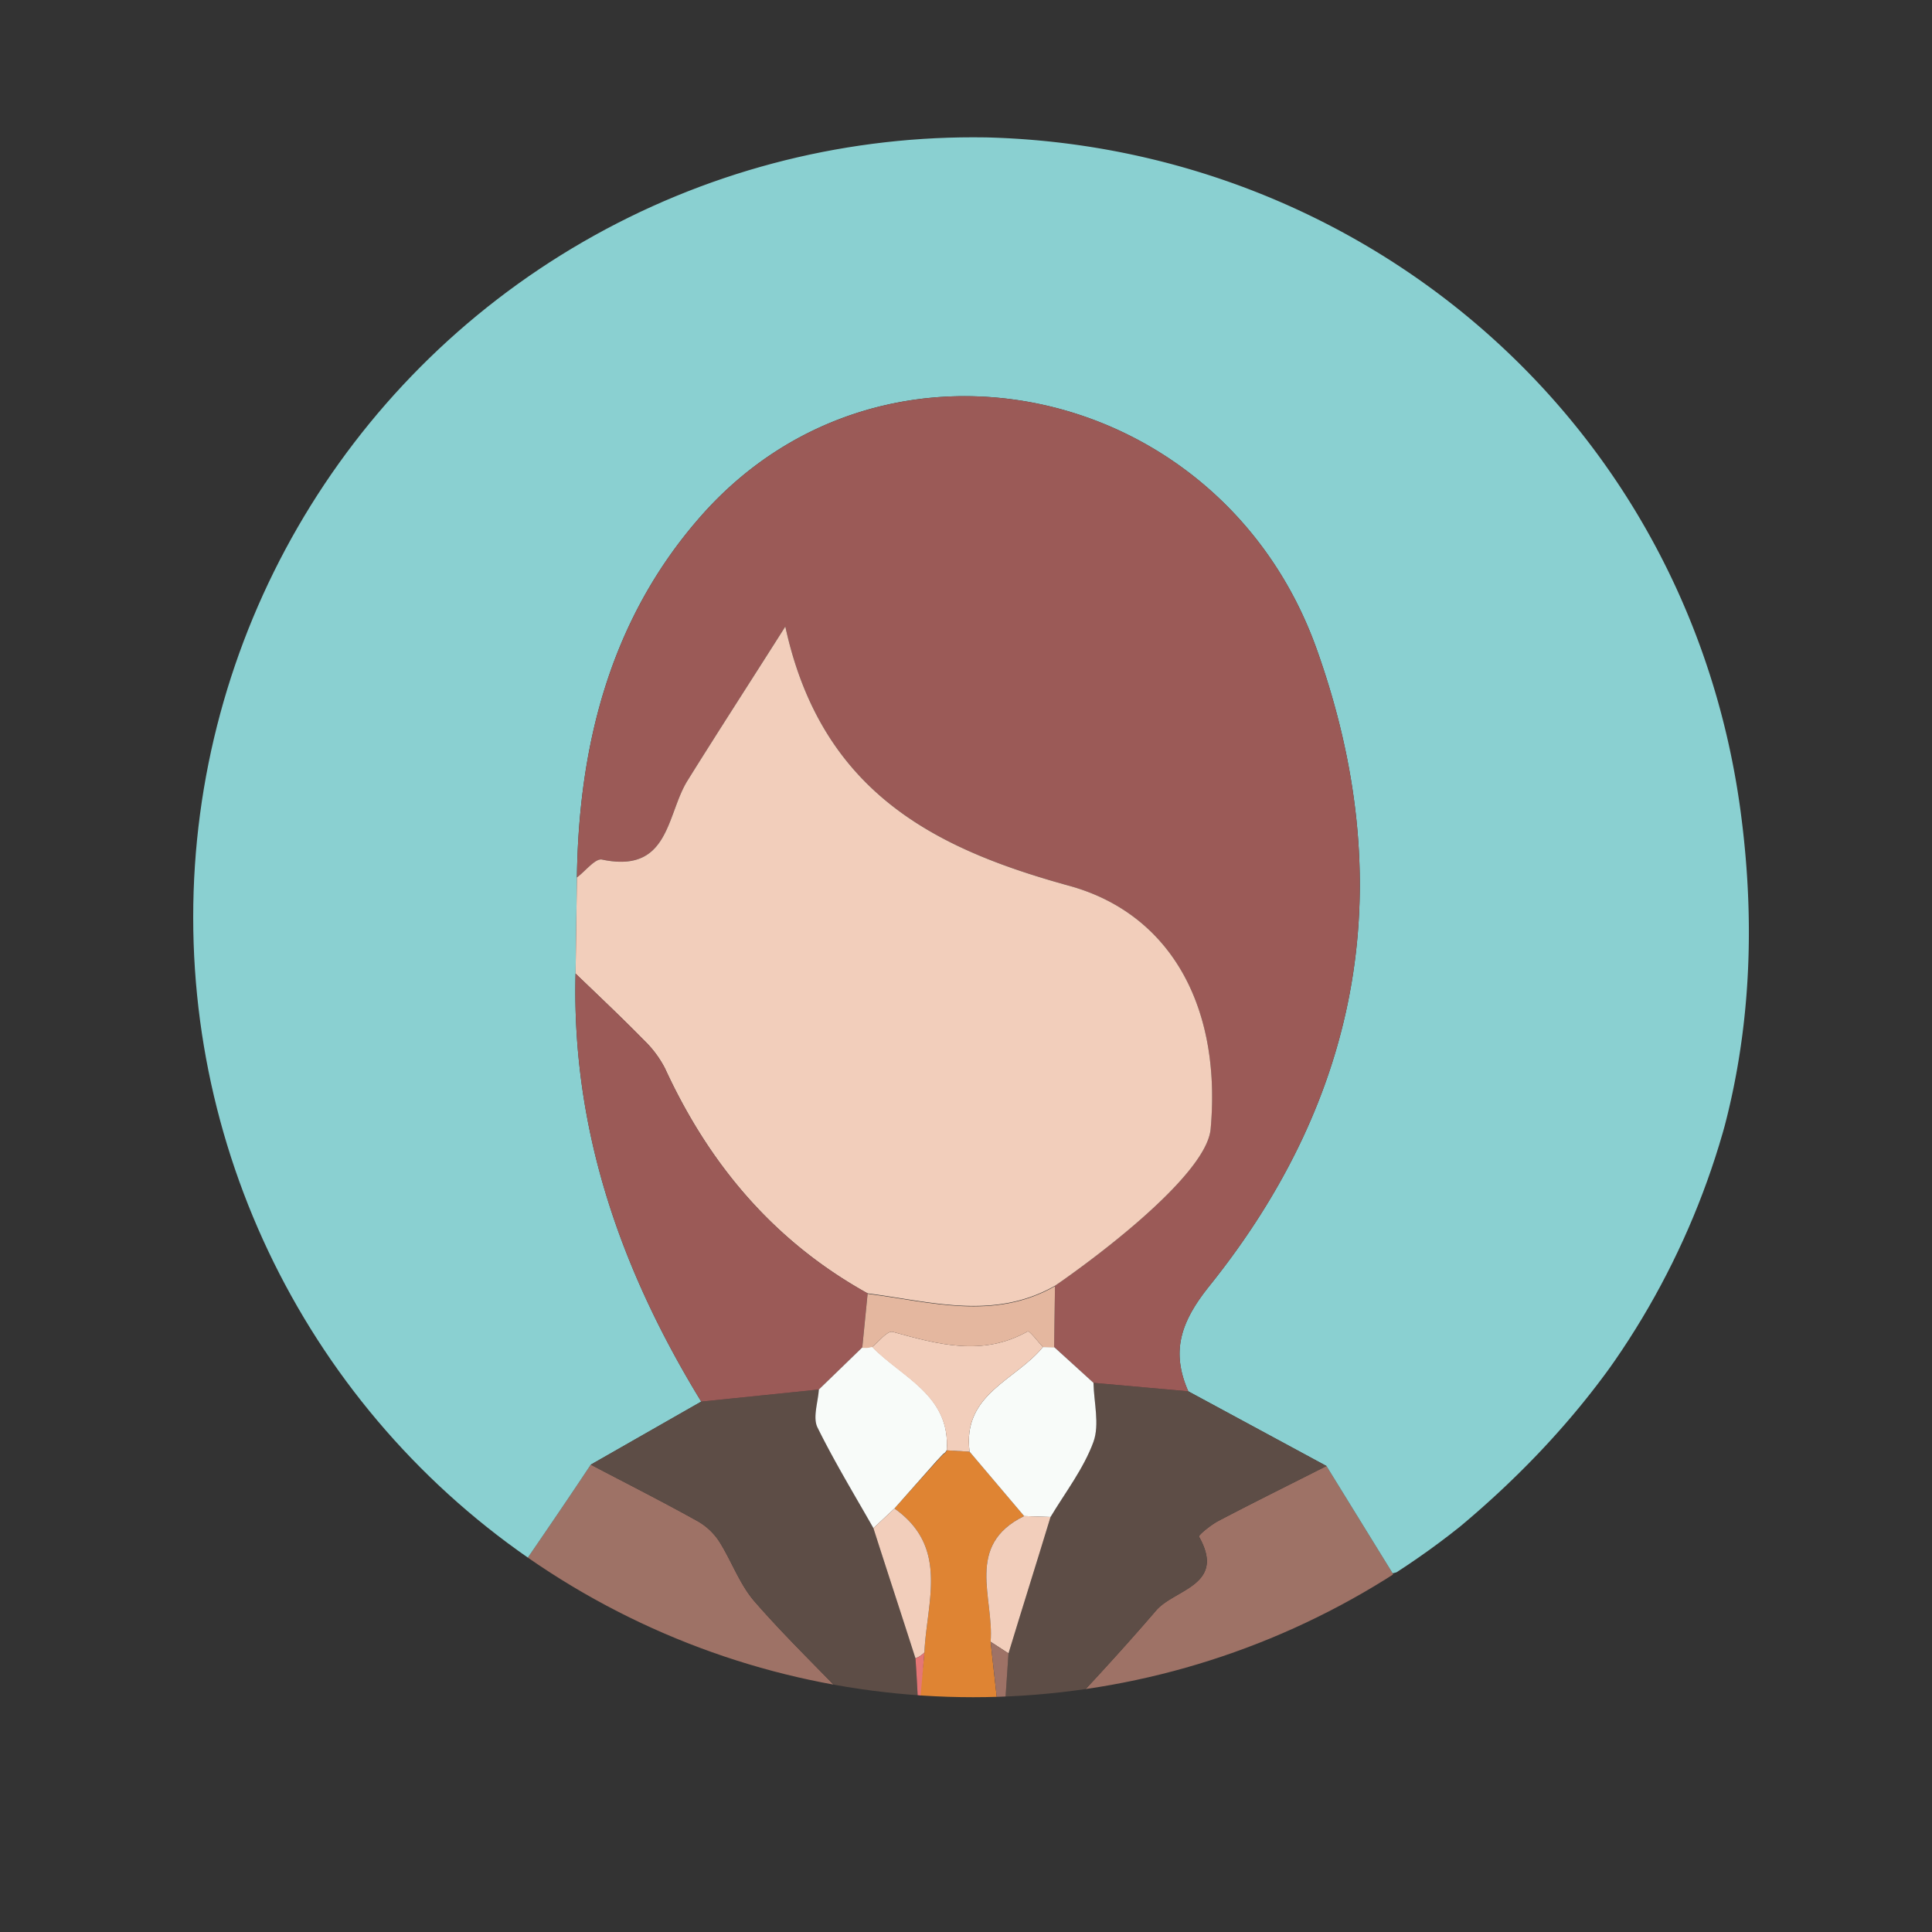 <svg xmlns="http://www.w3.org/2000/svg" width="6in" height="6in" viewBox="0 0 432 432"><rect x="0" y="0" width="432" height="432" fill="#333333" stroke="none"/><defs><clipPath id="a"><circle cx="217.6" cy="205.1" r="174.4" fill="none"/></clipPath></defs><g clip-path="url(#a)"><path fill="#9e7266" d="M311.4 351.8c1.5 6.3 2.9 12.6 4.3 18.9l-23 14-48.2 14.1-39.6 2.5-45.8-9.5a1.9 1.9 0 0 0-1.6-.4l-9.1-2.6-36.1-18.6c1.6-6.9 3.3-13.8 4.9-20.7 5-7.3 10-14.6 14.9-22 8 4.2 16.1 8.3 24 12.7a14.1 14.1 0 0 1 4.8 4.6c2.8 4.5 4.6 9.7 8 13.5 7.5 8.6 15.8 16.4 23.5 24.7 4.4 4.8 8.4 10.1 12.5 15.2l18.5-1.2c3-2.8 6.3-5.3 9.1-8.4 8.9-9.4 17.7-18.8 26.1-28.6 4.2-4.7 15.6-5.6 9.5-16.4-.2-.3 2.6-2.6 4.3-3.5 8-4.2 16.1-8.2 24.2-12.3z"/><path fill="#8ad0d1" d="M132.1 327.5c-4.9 7.4-9.9 14.7-14.9 22-49.6-35.1-75.6-83.3-76.2-143.9-.9-83.9 61.9-158.4 144.7-172.4 98.5-16.5 190.2 49.3 203.5 148.2 9.4 70.1-17.2 127-74.4 169.1a12.6 12.6 0 0 1-3.4 1.3l-14.8-24-30.9-16.7c-3.9-8.9-1.7-15.5 4.6-23.4 34.5-42.9 42.6-90.8 24.1-142.6C272.9 85 196.9 68.9 156.2 116c-19.7 22.7-26.8 50.5-27.2 80.2l-.3 21.5c-.9 34.9 10.1 66.3 28.1 95.7z"/><path fill="#5d4d46" d="M132.1 327.5l24.7-14.1 26.3-2.7c-.2 2.9-1.4 6.3-.3 8.5 3.8 7.7 8.3 15.1 12.5 22.5 3.1 9.7 6.3 19.4 9.4 29.1.3 4.2.5 8.4.7 12.7l-.5 14.7c-4.1-5.1-8.1-10.4-12.5-15.2-7.7-8.3-16-16.1-23.5-24.7-3.4-3.8-5.2-9-8-13.5a14.1 14.1 0 0 0-4.8-4.6c-7.9-4.4-16-8.5-24-12.7zm133.6-16.4l30.9 16.7c-8.1 4.1-16.2 8.1-24.2 12.3-1.7.9-4.5 3.2-4.3 3.5 6.1 10.8-5.3 11.7-9.5 16.4-8.4 9.8-17.2 19.2-26.1 28.6-2.8 3.1-6.1 5.6-9.1 8.4.2-2.2.5-4.3.7-6.5.5-6.9.9-13.8 1.4-20.8 3.1-10.2 6.3-20.3 9.4-30.5 3.3-5.5 7.4-10.8 9.6-16.8 1.4-3.9.1-8.8 0-13.2z"/><path fill="#df8433" d="M224.1 390.5c-.2 2.2-.5 4.3-.7 6.5l-18.5 1.2c.2-4.9.4-9.8.5-14.7s.9-9.3 1.3-14c.5-11.3 5.6-23.5-6.7-32.2l9.4-10.5 1.5-1.6a1.8 1.8 0 0 0 .8-.9l5.1.3L229 339c-13.3 6.5-6.7 18.3-7.5 28.1z"/><path fill="#e4b79f" d="M159.1 391.8l-1.6-.4a1.9 1.9 0 0 1 1.6.4z"/><path fill="#9b5a57" d="M265.7 311.1l-21.2-1.9-8.8-8c.1-4.5.1-9.1.2-13.7 9.6-6.6 33.8-24.8 34.8-35 2.5-27.7-9.2-48.2-31.5-54.4-29.8-8.2-55.5-20.7-63.6-58-8.5 13.4-15.3 23.9-21.9 34.5-4.7 7.6-4 20.8-19.1 17.6-1.5-.3-3.7 2.6-5.6 4 .4-29.7 7.5-57.5 27.2-80.2 40.7-47.1 116.7-31 138.2 29.1 18.5 51.8 10.4 99.7-24.1 142.6-6.3 7.9-8.5 14.5-4.6 23.4z"/><path fill="#f2cebb" d="M129 196.2c1.9-1.4 4.1-4.3 5.6-4 15.1 3.2 14.4-10 19.1-17.6 6.6-10.6 13.4-21.1 21.9-34.5 8.1 37.3 33.8 49.8 63.6 58 22.3 6.2 34 26.7 31.5 54.4-1 10.2-25.2 28.4-34.8 35-13.7 7.8-27.8 3.5-41.9 1.7-20.9-11.6-35.4-28.8-45.3-50.3a24.1 24.1 0 0 0-4.7-6.3c-5-5.1-10.2-10-15.3-14.9z"/><path fill="#9b5a57" d="M128.7 217.7c5.1 4.9 10.3 9.8 15.3 14.9a24.1 24.1 0 0 1 4.7 6.3c9.9 21.5 24.4 38.7 45.3 50.3l-1.2 12.1-9.7 9.4-26.3 2.7c-18-29.4-29-60.8-28.1-95.7z"/><path fill="#f8fbf9" d="M183.1 310.7l9.7-9.4h1.1l1.1-.2c6.7 6.9 17.5 10.8 16.7 23.1a1.8 1.8 0 0 1-.8.9l-1.5 1.6-9.4 10.6-4.7 4.4c-4.2-7.4-8.7-14.8-12.5-22.5-1.1-2.2.1-5.6.3-8.5z"/><path fill="#f2cebb" d="M195.3 341.7l4.7-4.4c12.3 8.7 7.2 20.9 6.7 32.2a5.3 5.3 0 0 1-2 1.3c-3.1-9.7-6.3-19.4-9.4-29.1z"/><path fill="#e57675" d="M204.7 370.8a5.3 5.3 0 0 0 2-1.3c-.4 4.7-.8 9.3-1.3 14-.2-4.3-.4-8.5-.7-12.7z"/><path fill="#f8fbf9" d="M235.7 301.2l8.8 8c.1 4.4 1.4 9.3 0 13.2-2.2 6-6.3 11.3-9.6 16.8l-5.9-.2-12.2-14.4c-1.7-12.9 10.4-16 16.4-23.4z"/><path fill="#f2cebb" d="M229 339l5.9.2c-3.1 10.2-6.3 20.3-9.4 30.5l-4-2.6c.8-9.8-5.8-21.6 7.5-28.1z"/><path fill="#9e7266" d="M221.5 367.1l4 2.6c-.5 7-.9 13.9-1.4 20.8-.9-7.8-1.7-15.6-2.6-23.4z"/><path fill="#f2cebb" d="M233.2 301.2c-6 7.4-18.1 10.5-16.4 23.4l-5.1-.3c.8-12.3-10-16.2-16.7-23.1 1.5-1.2 3.4-3.7 4.6-3.4 10.1 2.8 20.1 5.6 30.2-.1.4-.2 2.2 2.2 3.4 3.5zm-23.8 25.6l1.5-1.6z"/><path fill="#e4b79f" d="M233.2 301.2c-1.2-1.3-3-3.7-3.4-3.5-10.1 5.7-20.1 2.9-30.2.1-1.2-.3-3.1 2.2-4.6 3.4l-1.1.2h-1.1l1.2-12.1c14.1 1.8 28.2 6.1 41.9-1.7-.1 4.6-.1 9.2-.2 13.7z"/></g></svg>
